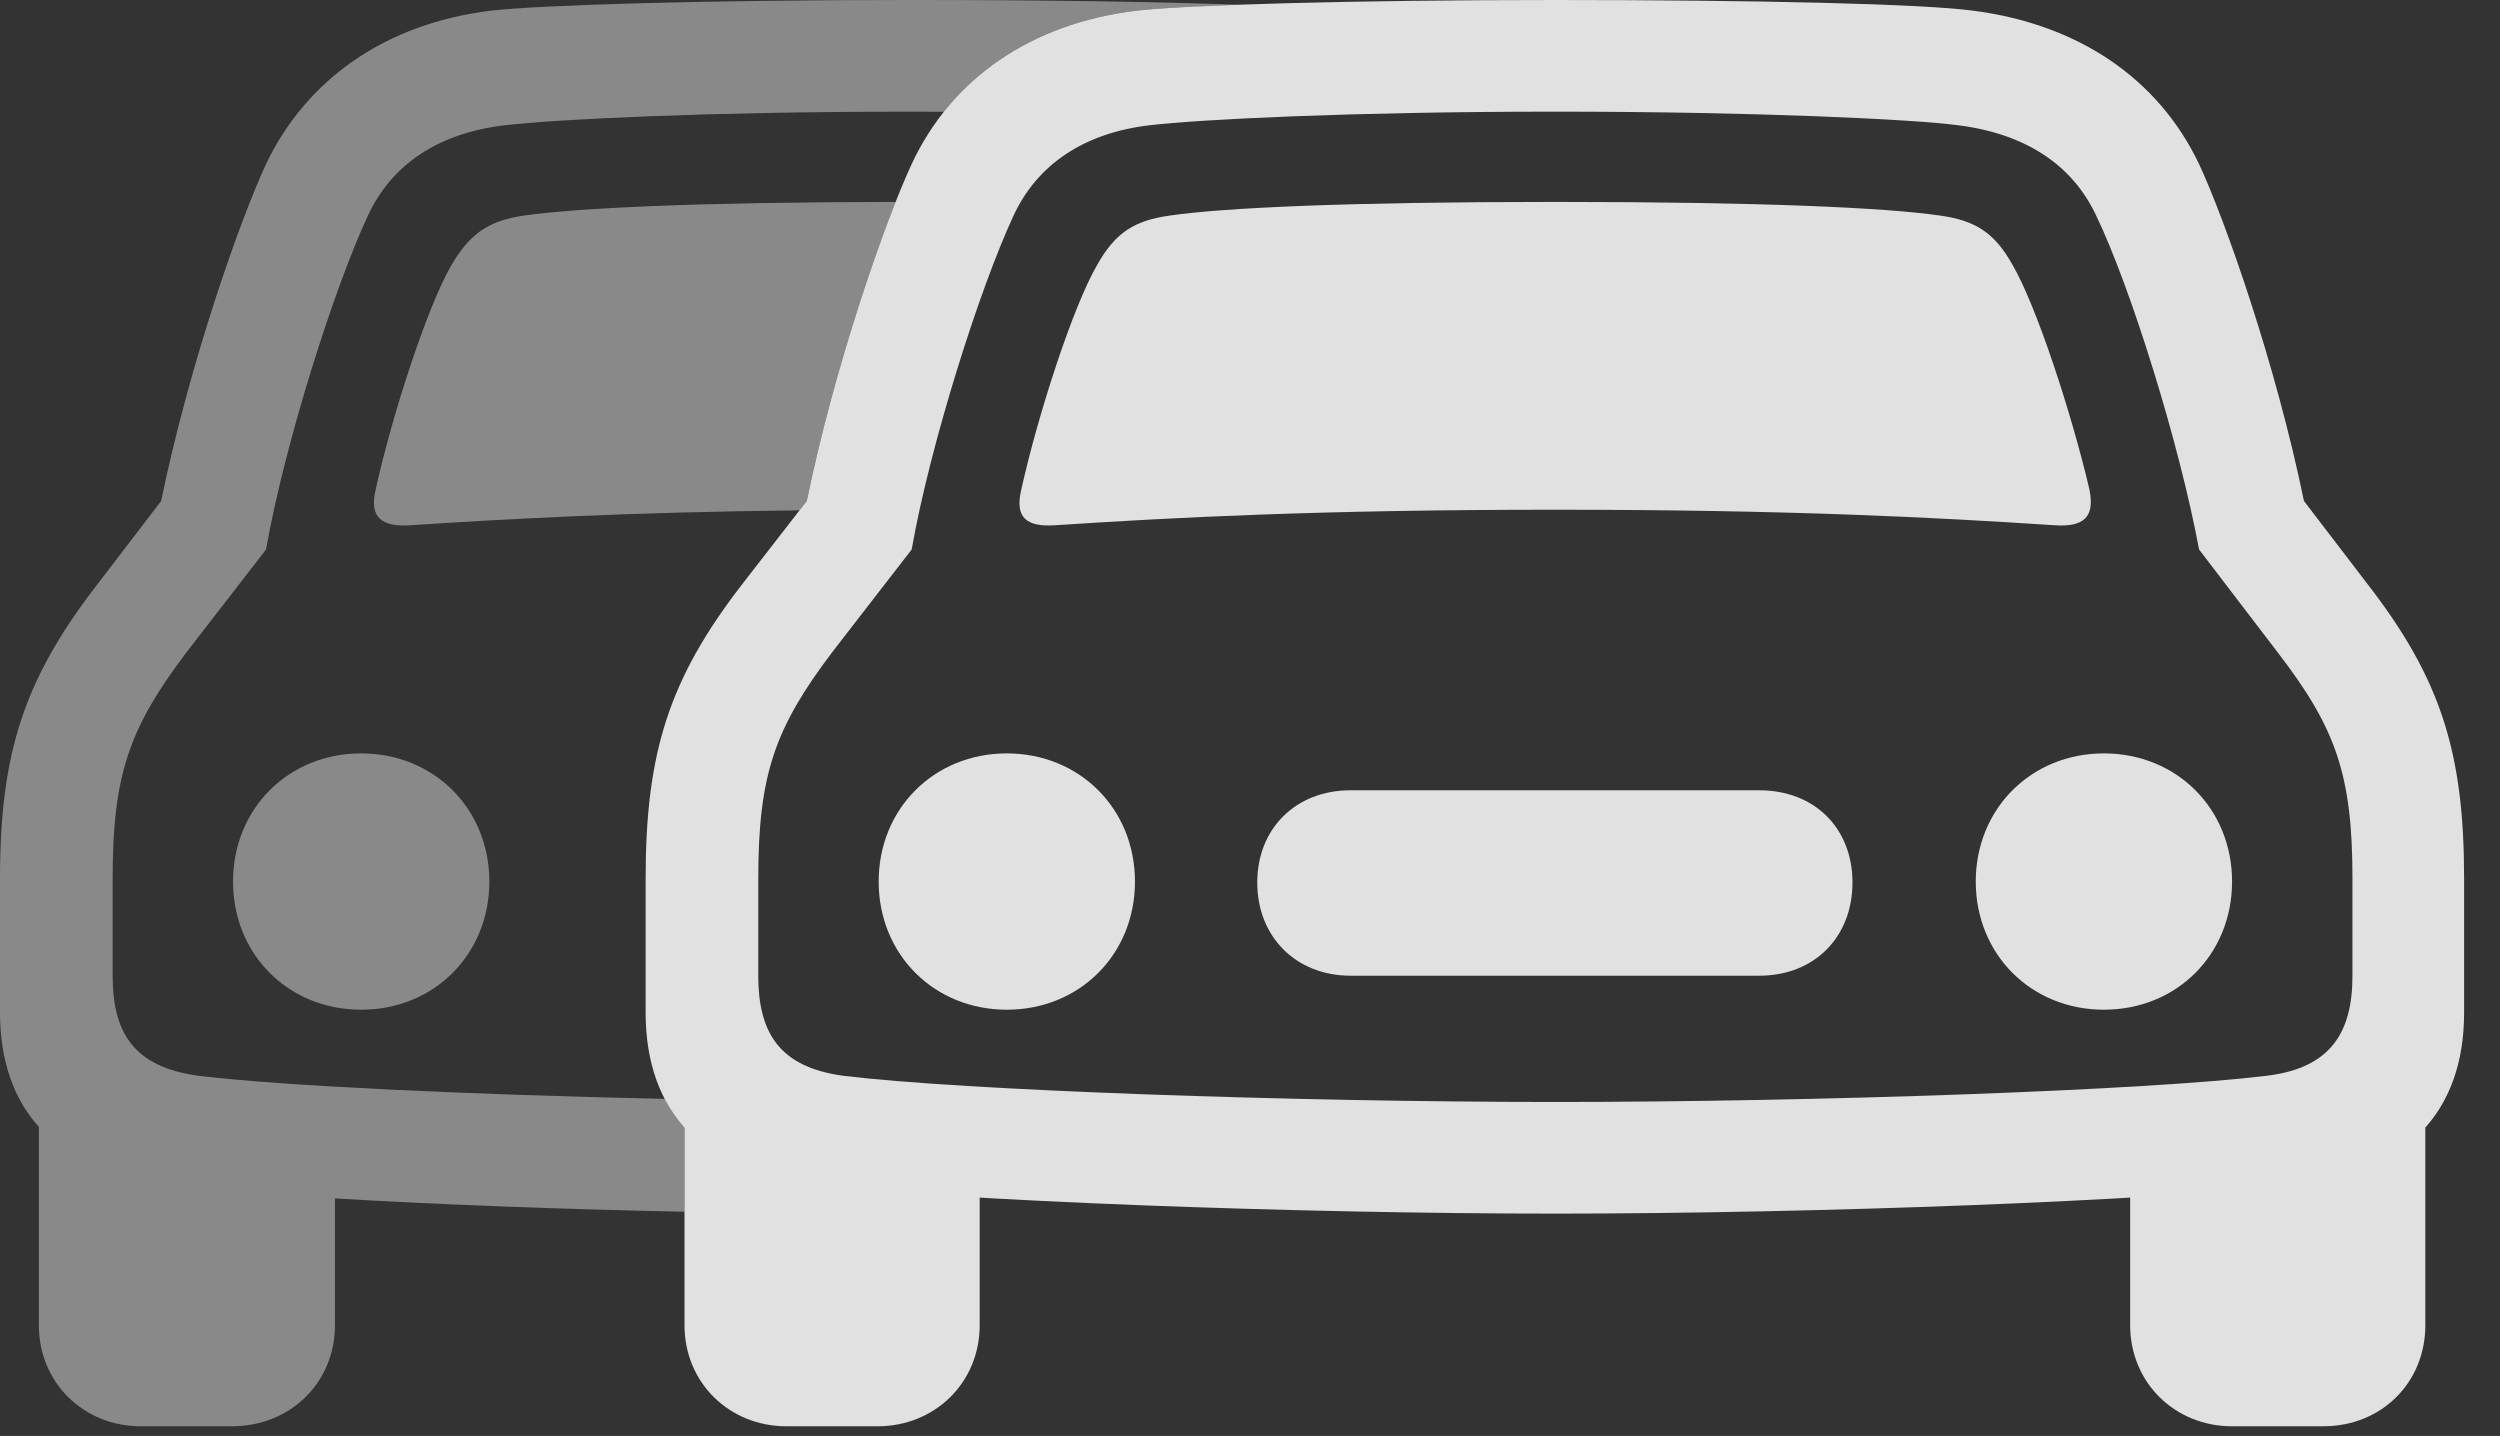 <?xml version="1.0" encoding="UTF-8"?>
<!--Generator: Apple Native CoreSVG 341-->
<!DOCTYPE svg
PUBLIC "-//W3C//DTD SVG 1.1//EN"
       "http://www.w3.org/Graphics/SVG/1.1/DTD/svg11.dtd">
<svg version="1.1" xmlns="http://www.w3.org/2000/svg" xmlns:xlink="http://www.w3.org/1999/xlink" viewBox="0 0 25.146 14.443">
 <rect x="0" y="0" width="25.146" height="14.443" fill="#333333" stroke="none"/>
 <g>
  <rect height="14.443" opacity="0" width="25.146" x="0" y="0"/>
  <path d="M12.45 0.048C11.977 0.065 11.626 0.085 11.435 0.107C10.608 0.206 9.94 0.564 9.496 1.124C9.383 1.123 9.268 1.123 9.15 1.123C7.1 1.123 5.576 1.201 5.078 1.26C4.404 1.338 3.936 1.66 3.701 2.168C3.359 2.9 2.861 4.473 2.676 5.527L1.875 6.562C1.299 7.324 1.133 7.793 1.133 8.838L1.133 9.814C1.133 10.391 1.348 10.732 1.992 10.82C2.821 10.922 4.72 11.011 6.687 11.053C6.74 11.158 6.806 11.254 6.885 11.339L6.885 12.188C5.648 12.163 4.399 12.116 3.369 12.054L3.369 13.33C3.369 13.906 2.92 14.346 2.334 14.346L1.416 14.346C0.84 14.346 0.391 13.906 0.391 13.33L0.391 11.335C0.134 11.049 0 10.662 0 10.185L0 8.838C0 7.568 0.244 6.826 0.986 5.869L1.621 5.039C1.904 3.662 2.412 2.217 2.676 1.65C3.086 0.791 3.887 0.234 4.941 0.107C5.449 0.049 7.109 0 9.15 0C10.489 0 11.66 0.017 12.45 0.048ZM4.922 8.867C4.922 9.6 4.365 10.156 3.633 10.156C2.9 10.156 2.344 9.6 2.344 8.867C2.344 8.135 2.9 7.578 3.633 7.578C4.365 7.578 4.922 8.135 4.922 8.867ZM8.115 5.039L8.042 5.133C6.301 5.153 5.124 5.218 4.131 5.283C3.838 5.303 3.711 5.205 3.779 4.922C3.945 4.17 4.297 3.086 4.541 2.666C4.736 2.334 4.932 2.217 5.273 2.168C5.808 2.092 6.985 2.034 9.009 2.031C8.733 2.728 8.348 3.907 8.115 5.039Z" fill="white" fill-opacity="0.425"/>
  <path d="M10.273 4.922C10.205 5.205 10.322 5.303 10.615 5.283C11.807 5.205 13.271 5.127 15.645 5.127C18.008 5.127 19.473 5.205 20.664 5.283C20.957 5.303 21.074 5.205 21.016 4.922C20.84 4.17 20.488 3.086 20.244 2.666C20.059 2.334 19.863 2.217 19.512 2.168C18.975 2.09 17.744 2.031 15.645 2.031C13.535 2.031 12.305 2.09 11.768 2.168C11.416 2.217 11.221 2.334 11.035 2.666C10.791 3.086 10.44 4.17 10.273 4.922ZM10.127 10.156C10.859 10.156 11.416 9.6 11.416 8.867C11.416 8.135 10.859 7.578 10.127 7.578C9.395 7.578 8.838 8.135 8.838 8.867C8.838 9.6 9.395 10.156 10.127 10.156ZM13.584 9.814L17.695 9.814C18.252 9.814 18.633 9.424 18.633 8.877C18.633 8.33 18.252 7.949 17.695 7.949L13.584 7.949C13.037 7.949 12.646 8.33 12.646 8.877C12.646 9.424 13.037 9.814 13.584 9.814ZM21.162 10.156C21.895 10.156 22.451 9.6 22.451 8.867C22.451 8.135 21.895 7.578 21.162 7.578C20.43 7.578 19.873 8.135 19.873 8.867C19.873 9.6 20.43 10.156 21.162 10.156ZM15.645 12.207C18.242 12.207 21.66 12.08 23.115 11.914C24.199 11.797 24.785 11.191 24.785 10.185L24.785 8.838C24.785 7.568 24.551 6.826 23.809 5.869L23.174 5.039C22.891 3.662 22.383 2.217 22.119 1.65C21.709 0.791 20.908 0.244 19.844 0.107C19.336 0.039 17.686 0 15.645 0C13.604 0 11.943 0.049 11.435 0.107C10.371 0.234 9.57 0.791 9.17 1.65C8.906 2.217 8.398 3.662 8.115 5.039L7.471 5.869C6.729 6.826 6.494 7.568 6.494 8.838L6.494 10.185C6.494 11.191 7.08 11.797 8.164 11.914C9.619 12.08 13.037 12.207 15.645 12.207ZM15.645 11.084C12.998 11.084 9.668 10.967 8.477 10.82C7.842 10.732 7.627 10.391 7.627 9.814L7.627 8.838C7.627 7.793 7.793 7.324 8.369 6.562L9.17 5.527C9.355 4.473 9.854 2.9 10.195 2.168C10.43 1.66 10.898 1.338 11.562 1.26C12.06 1.201 13.594 1.123 15.645 1.123C17.686 1.123 19.258 1.201 19.697 1.26C20.391 1.348 20.85 1.67 21.084 2.168C21.436 2.9 21.924 4.473 22.119 5.527L22.91 6.562C23.496 7.324 23.662 7.793 23.662 8.838L23.662 9.814C23.662 10.391 23.438 10.742 22.803 10.82C21.611 10.967 18.281 11.084 15.645 11.084ZM7.91 14.346L8.828 14.346C9.404 14.346 9.854 13.906 9.854 13.33L9.854 11.416L6.885 10.977L6.885 13.33C6.885 13.906 7.334 14.346 7.91 14.346ZM22.451 14.346L23.369 14.346C23.955 14.346 24.395 13.906 24.395 13.33L24.395 10.977L21.426 11.416L21.426 13.33C21.426 13.906 21.875 14.346 22.451 14.346Z" fill="white" fill-opacity="0.85"/>
 </g>
</svg>

